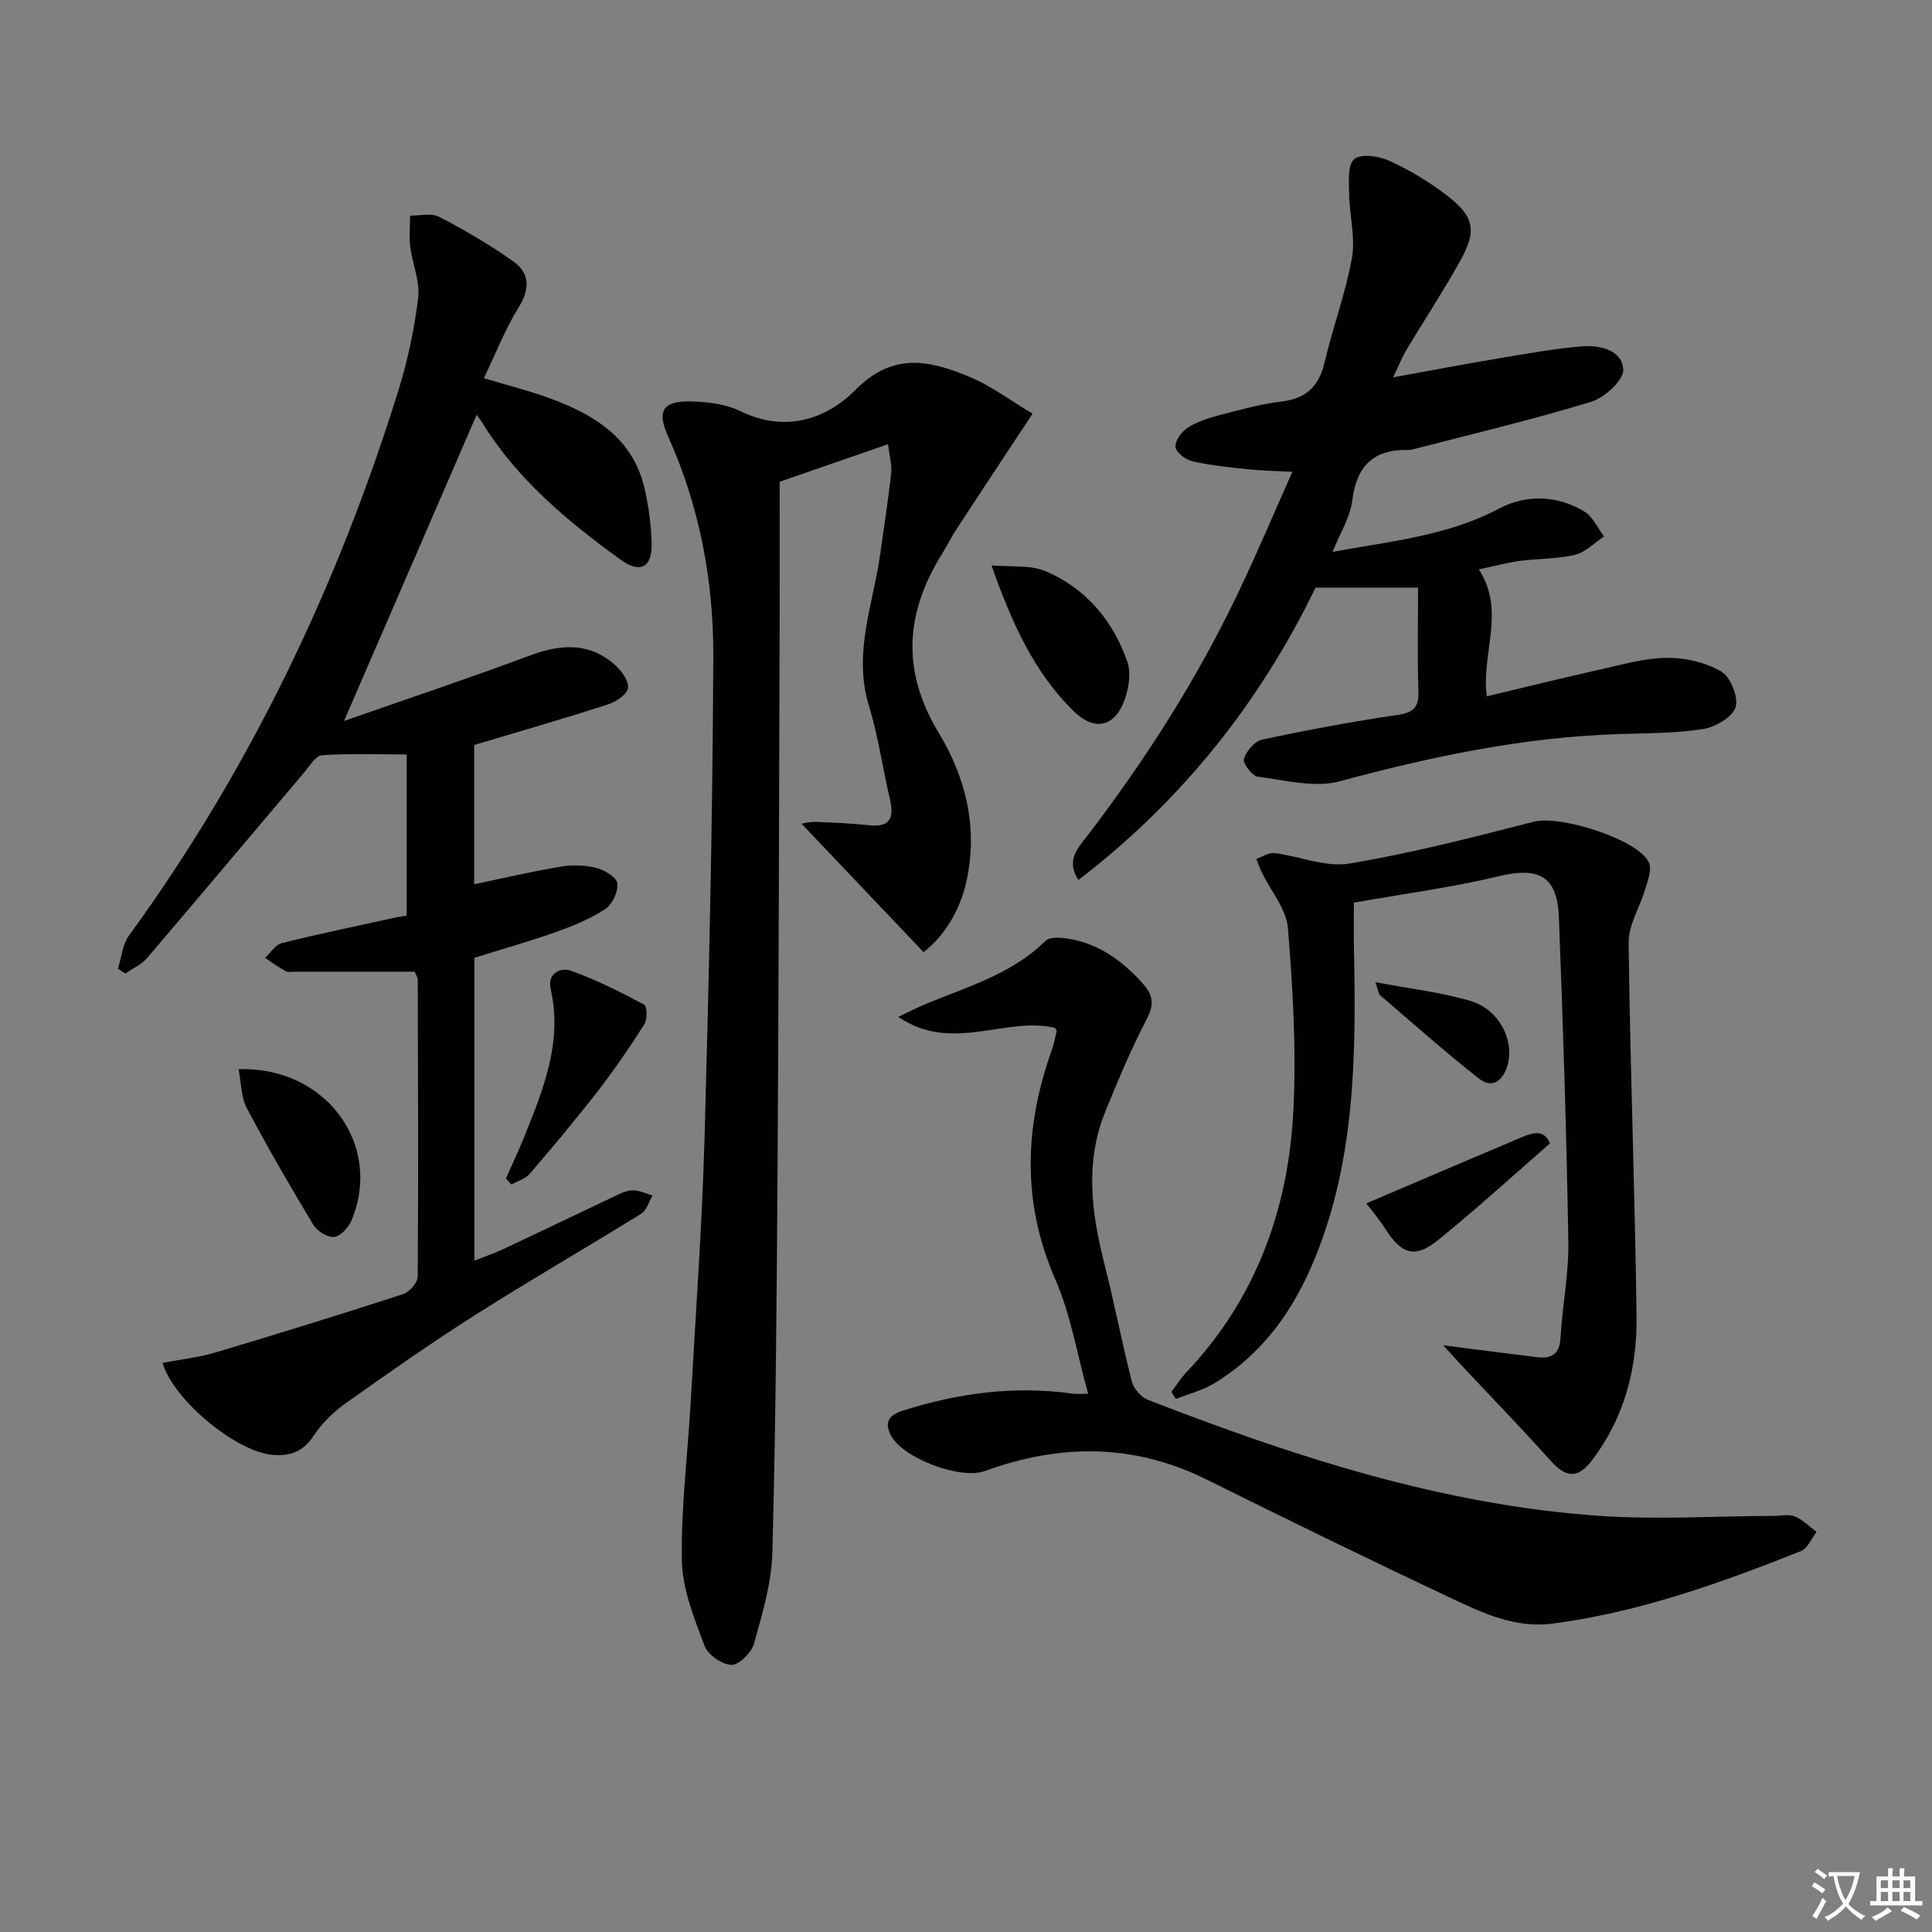 <svg enable-background="new 0 0 400 400" viewBox="0 0 400 400" xmlns="http://www.w3.org/2000/svg"><rect x="0" y="0" width="400" height="400" fill="#808080" stroke="none"/><path d="m377.9 391.2c-.2.3-.4.5-.6.8-.7-.6-1.4-1-2.2-1.5.2-.3.4-.5.5-.8.6.4 1.4.8 2.3 1.5zm-1.8 6.1c-.2-.2-.5-.4-.9-.6.4-.6.8-1.2 1.2-1.9s.7-1.3.9-1.9c.3.3.5.5.8.7-.7 1.3-1.4 2.6-2 3.7zm2.2-9c-.3.3-.5.5-.6.8-.6-.6-1.3-1.1-2-1.5.3-.3.5-.5.6-.7.6.5 1.3.9 2 1.4zm.3.2v-.9h2 4.5c-.3 1.3-.6 2.5-1 3.6s-.9 2.1-1.4 3c.4.5 1 1 1.6 1.4s1.2.8 1.9 1.1c-.3.2-.5.4-.8.8-.4-.3-1-.7-1.6-1.2s-1.2-1.1-1.6-1.6c-.5.6-1.1 1.1-1.7 1.6s-1.4.9-2.1 1.4c-.1-.3-.3-.5-.7-.8.6-.2 1.2-.5 1.9-1s1.4-1.1 2-1.8c-.5-.8-.9-1.6-1.2-2.5s-.6-2-.8-3.2c-.4.1-.7.1-1 .1zm2.5 2.7c.3 1 .7 1.7 1 2.2.3-.5.6-1.1 1-2s.6-1.9.9-3h-3.2-.4c.1.9.3 1.8.7 2.8z" fill="#fbfcfa"/><path d="m396.5 388.5v1.5 3.6h1.5v.9c-.4 0-1 0-1.7 0h-7.9c-.5 0-.9 0-1.2 0v-.9h1.3v-3.5c0-.7 0-1.2 0-1.6h2.4c0-.8 0-1.4 0-1.7h1c0 .3-.1.8-.1 1.7h1.5c0-.8 0-1.4 0-1.7h1c0 .3-.1.9-.1 1.7zm-8.2 9.2c-.2-.3-.5-.5-.8-.8.8-.3 1.4-.6 1.9-.9s1-.7 1.4-1.1c.3.3.6.5.9.8-1.6 1-2.8 1.6-3.4 2zm2.6-6.8v-1.6h-1.5v1.6zm0 2.7v-1.9h-1.5v1.9zm2.4-2.7v-1.6h-1.5v1.6zm0 2.7v-1.9h-1.5v1.9zm.2 2 .7-.8c.4.2.9.5 1.6.8s1.3.7 1.8 1c-.3.3-.5.6-.8.8-.4-.3-1.5-1-3.3-1.8zm2-4.7v-1.6h-1.4v1.6zm0 2.7v-1.9h-1.4v1.9z" fill="#fbfcfa"/><g fill="#010100"><path d="m85.86 201.18c-8.24 0-16.51 0-24.78 0-.67 0-1.45.17-1.97-.12-1.47-.81-2.83-1.81-4.23-2.74 1.14-1.05 2.13-2.73 3.46-3.06 7.87-1.96 15.82-3.6 23.74-5.34.78-.17 1.58-.26 2.12-.35 0-11.19 0-22.08 0-33.37-6.34 0-11.96-.23-17.53.17-1.31.09-2.56 2.22-3.68 3.54-10.84 12.8-21.62 25.66-32.52 38.42-1.16 1.36-2.98 2.16-4.49 3.22-.52-.33-1.04-.65-1.57-.98.74-2.32.95-5.02 2.31-6.89 24.99-34.36 43.06-72.14 55.69-112.59 1.97-6.31 3.37-12.88 4.17-19.43.41-3.38-1.19-6.98-1.63-10.51-.27-2.14-.05-4.34-.05-6.51 2.03.04 4.41-.59 6.02.25 5.27 2.74 10.44 5.76 15.29 9.18 3.49 2.46 3.56 5.72 1.16 9.58-2.76 4.45-4.68 9.43-7.18 14.64 5.24 1.59 9.71 2.7 13.99 4.3 9.03 3.37 16.87 8.22 19.25 18.47.86 3.69 1.37 7.53 1.49 11.32.15 5.1-2.33 6.48-6.48 3.47-10.95-7.94-21.31-16.55-28.56-28.27-.49-.78-1.07-1.51-1.2-1.7-9.02 20.83-18.06 41.71-27.45 63.39 12.91-4.52 25.74-8.8 38.41-13.53 6.41-2.39 12.33-2.83 17.69 1.93 1.36 1.2 2.93 3.39 2.68 4.83-.24 1.36-2.57 2.84-4.26 3.39-9.13 2.93-18.34 5.59-27.57 8.35v28.83c6.07-1.26 11.99-2.66 17.98-3.65 2.39-.4 5.02-.31 7.35.29 1.69.43 4.18 1.96 4.31 3.21.18 1.71-1.06 4.35-2.53 5.31-3.15 2.05-6.75 3.52-10.32 4.78-5.46 1.94-11.04 3.51-16.75 5.29v62.71c2.29-.91 4.36-1.62 6.33-2.55 7.21-3.39 14.38-6.86 21.59-10.26 1.5-.71 3.04-1.6 4.63-1.74 1.41-.13 2.89.66 4.35 1.05-.77 1.28-1.22 3.07-2.35 3.77-11.45 7.09-23.13 13.82-34.49 21.04-9.12 5.79-17.97 12-26.78 18.26-2.54 1.8-4.9 4.16-6.61 6.74-2.16 3.27-4.84 4.18-8.46 3.89-7.34-.58-20.4-11.12-22.78-19.04 3.68-.71 7.4-1.1 10.93-2.15 13.01-3.88 25.99-7.9 38.9-12.09 1.3-.42 2.99-2.39 3-3.65.16-20.49.07-40.98.01-61.47-.03-.5-.37-.96-.63-1.63z"/><path d="m213.79 85.64c-5.83 8.83-10.87 16.43-15.86 24.07-1 1.53-1.79 3.19-2.76 4.74-7.71 12.31-8.67 24.33-.76 37.38 5.53 9.13 8.13 19.6 5.68 30.64-1.3 5.85-4.4 11.2-8.88 14.66-8.39-8.84-16.81-17.69-25.27-26.6.46-.06 1.78-.41 3.08-.36 3.65.13 7.31.3 10.94.69 4.38.47 5.18-1.58 4.3-5.35-1.51-6.46-2.43-13.08-4.36-19.4-3.33-10.88.88-20.99 2.34-31.39.78-5.58 1.65-11.16 2.27-16.76.19-1.71-.36-3.51-.65-5.99-7.52 2.6-14.48 5.01-22.44 7.77 0 10.34.03 21.13-.01 31.92-.12 36.98-.19 73.96-.43 110.93-.17 26.3-.37 52.6-1.07 78.89-.17 6.32-2.09 12.67-3.81 18.84-.52 1.85-3.09 4.41-4.66 4.37-1.96-.05-4.88-2.08-5.57-3.93-2.12-5.67-4.57-11.65-4.69-17.55-.22-10.9 1.19-21.83 1.81-32.76 1.04-18.42 2.38-36.83 2.89-55.26.92-33.09 1.67-66.2 1.8-99.3.06-15.67-2.83-31.05-9.36-45.54-2.39-5.29-1.1-7.41 4.84-7.24 3.42.1 7.14.55 10.15 2.02 9.2 4.51 17.75 1.7 23.79-4.4 7.82-7.91 15.38-6.11 23.51-2.76 4.48 1.84 8.47 4.87 13.18 7.67z"/><path d="m306.18 117.88c5.64 8.72.43 17.4 1.65 26.28 7.99-1.9 15.8-3.84 23.66-5.59 4.53-1.01 9.13-2.34 13.71-2.37 3.77-.02 7.97.94 11.17 2.84 1.92 1.14 3.62 5.34 2.96 7.38-.66 2.07-4.19 4.12-6.72 4.52-5.71.9-11.58.85-17.39 1.04-19.72.62-38.81 4.64-57.81 9.77-5.21 1.41-11.33-.22-16.97-.94-1.19-.15-3.17-2.75-2.9-3.67.47-1.61 2.21-3.68 3.75-4.01 9.23-1.97 18.53-3.71 27.87-5.08 3.28-.48 4.62-1.37 4.51-4.85-.24-7.26-.07-14.53-.07-21.54-7.09 0-13.83 0-21.23 0-11.39 23.53-27.54 44.04-49.1 60.53-2.67-4.08-.05-6.67 1.86-9.16 12.07-15.78 22.71-32.44 31.26-50.38 3.78-7.93 7.2-16.03 11.18-24.96-3.62-.2-6.52-.24-9.38-.55-3.78-.4-7.59-.79-11.29-1.63-1.4-.32-3.35-1.79-3.52-2.95-.17-1.21 1.21-3.14 2.44-3.95 1.88-1.24 4.16-2 6.37-2.58 4.32-1.13 8.67-2.36 13.08-2.89 5.15-.62 7.8-3.12 8.97-8.12 1.7-7.25 4.36-14.3 5.66-21.6.75-4.22-.5-8.78-.57-13.18-.04-2.52-.37-6.04 1.04-7.29 1.34-1.18 5.09-.66 7.23.32 4.19 1.91 8.25 4.34 11.91 7.15 5.79 4.46 6.32 7.33 2.73 13.74-3.48 6.23-7.41 12.21-11.09 18.33-.82 1.37-1.41 2.89-2.72 5.63 8.05-1.45 14.95-2.77 21.88-3.93 5.71-.96 11.42-2 17.18-2.48 3.74-.31 8.38.77 8.59 4.82.11 2.18-3.9 5.83-6.7 6.68-12.19 3.71-24.61 6.65-36.95 9.85-.32.08-.66.11-.99.1-7.16-.14-10.58 3.39-11.47 10.49-.43 3.46-2.52 6.71-4.07 10.61 12.07-2.23 23.74-3.29 34.47-8.96 5.61-2.97 12.02-2.8 17.68.63 1.75 1.06 2.72 3.39 4.04 5.14-1.99 1.31-3.83 3.27-6.01 3.8-3.67.88-7.58.75-11.36 1.25-2.64.35-5.2 1.06-8.54 1.76z"/><path d="m225.28 288.56c-2.29-8.22-3.59-16.35-6.78-23.66-6.96-15.92-6.41-31.57-.74-47.5.44-1.25.69-2.56 1-3.85.03-.13-.12-.3-.3-.72-10.2-2.51-21.35 5.32-32.49-2.3 2.31-1.1 3.69-1.81 5.12-2.41 8.81-3.75 18.24-6.26 25.37-13.33.87-.86 3.14-.7 4.67-.45 6.36 1.02 11.23 4.56 15.48 9.3 2.25 2.51 2.33 4.41.76 7.44-3.2 6.16-5.9 12.6-8.52 19.05-4.21 10.35-2.93 20.79-.26 31.28 2.09 8.18 3.67 16.49 5.76 24.67.37 1.45 1.89 3.18 3.29 3.73 30.26 11.75 61.03 21.82 93.69 24.04 11.89.81 23.89.04 35.84 0 1.5-.01 3.16-.41 4.44.11 1.65.68 3 2.1 4.48 3.2-1.05 1.36-1.83 3.42-3.2 3.97-16.67 6.62-33.51 12.68-51.45 15.02-7.73 1.01-14.4-2.16-20.96-5.25-16.99-8-33.86-16.24-50.69-24.59-15.09-7.49-30.36-7.41-45.88-1.75-5.11 1.86-17.21-2.72-19.55-7.54-1.4-2.88.01-4.16 2.71-5.01 11.41-3.59 23-5.16 34.92-3.48.77.13 1.58.03 3.29.03z"/><path d="m298.83 278.53c7.38.94 13.41 1.74 19.44 2.46 2.94.35 4.63-.6 4.82-4.01.37-6.63 1.73-13.24 1.62-19.84-.38-22.41-1.08-44.82-1.96-67.21-.34-8.65-4.2-10.5-12.57-8.49-9.65 2.32-19.54 3.61-29.87 5.44 0 2.82-.06 6.08.01 9.34.44 21.84.37 43.6-8.1 64.33-4.39 10.75-10.85 19.84-20.93 25.91-2.38 1.44-5.21 2.13-7.83 3.17-.31-.48-.62-.97-.94-1.45 1.04-1.38 1.97-2.86 3.15-4.11 14.39-15.21 21.09-33.75 22.11-54.2.63-12.53-.11-25.18-1.13-37.7-.32-3.95-3.52-7.66-5.38-11.5-.45-.92-.78-1.89-1.17-2.84 1.25-.43 2.57-1.35 3.75-1.21 5.22.65 10.63 2.99 15.54 2.17 12.87-2.15 25.57-5.44 38.24-8.68 5.41-1.38 21.53 3.64 23.77 8.48.65 1.41-.24 3.67-.76 5.44-1.09 3.76-3.5 7.46-3.45 11.17.31 25.78 1.31 51.56 1.64 77.34.14 10.81-2.54 21.11-9.32 29.92-2.88 3.74-5.34 3.46-8.42.02-6.1-6.79-12.45-13.35-18.7-20.01-.95-1.04-1.88-2.1-3.56-3.94z"/><path d="m205.28 117.06c3.8.36 7.99-.18 11.32 1.25 8.29 3.58 13.88 10.24 16.82 18.75.78 2.26.28 5.32-.54 7.7-2 5.79-6.28 6.73-10.63 2.45-8.11-7.98-12.74-18.12-16.97-30.15z"/><path d="m104.75 243.98c1.25-2.83 2.58-5.63 3.74-8.5 3.95-9.85 8.04-19.65 5.52-30.72-.74-3.26 2.04-4.55 4.25-3.76 5.21 1.86 10.2 4.39 15.1 6.99.61.32.7 3.05.06 4.05-2.99 4.71-6.14 9.33-9.55 13.74-4.55 5.87-9.33 11.57-14.16 17.21-.91 1.06-2.53 1.52-3.83 2.25-.37-.42-.75-.84-1.13-1.26z"/><path d="m49.4 221.37c18.11-.61 29.88 15.7 23.4 31.25-.61 1.47-2.26 3.32-3.6 3.47-1.37.15-3.54-1.2-4.34-2.52-4.79-7.95-9.46-16-13.79-24.21-1.19-2.27-1.13-5.22-1.67-7.99z"/><path d="m320.9 236.74c-7.76 6.75-15.2 13.54-23 19.88-4.95 4.03-7.7 3.15-11.18-2.34-1.2-1.89-2.69-3.6-3.84-5.13 10.83-4.62 21.41-9.16 32.02-13.63 2.32-.98 4.79-1.86 6 1.22z"/><path d="m284.75 203.35c7.12 1.35 13.56 2.08 19.68 3.88 5.93 1.74 9.18 8.13 7.67 13.36-.89 3.09-3.09 4.93-5.89 2.73-7.02-5.51-13.69-11.46-20.47-17.26-.32-.28-.35-.89-.99-2.71z"/></g></svg>